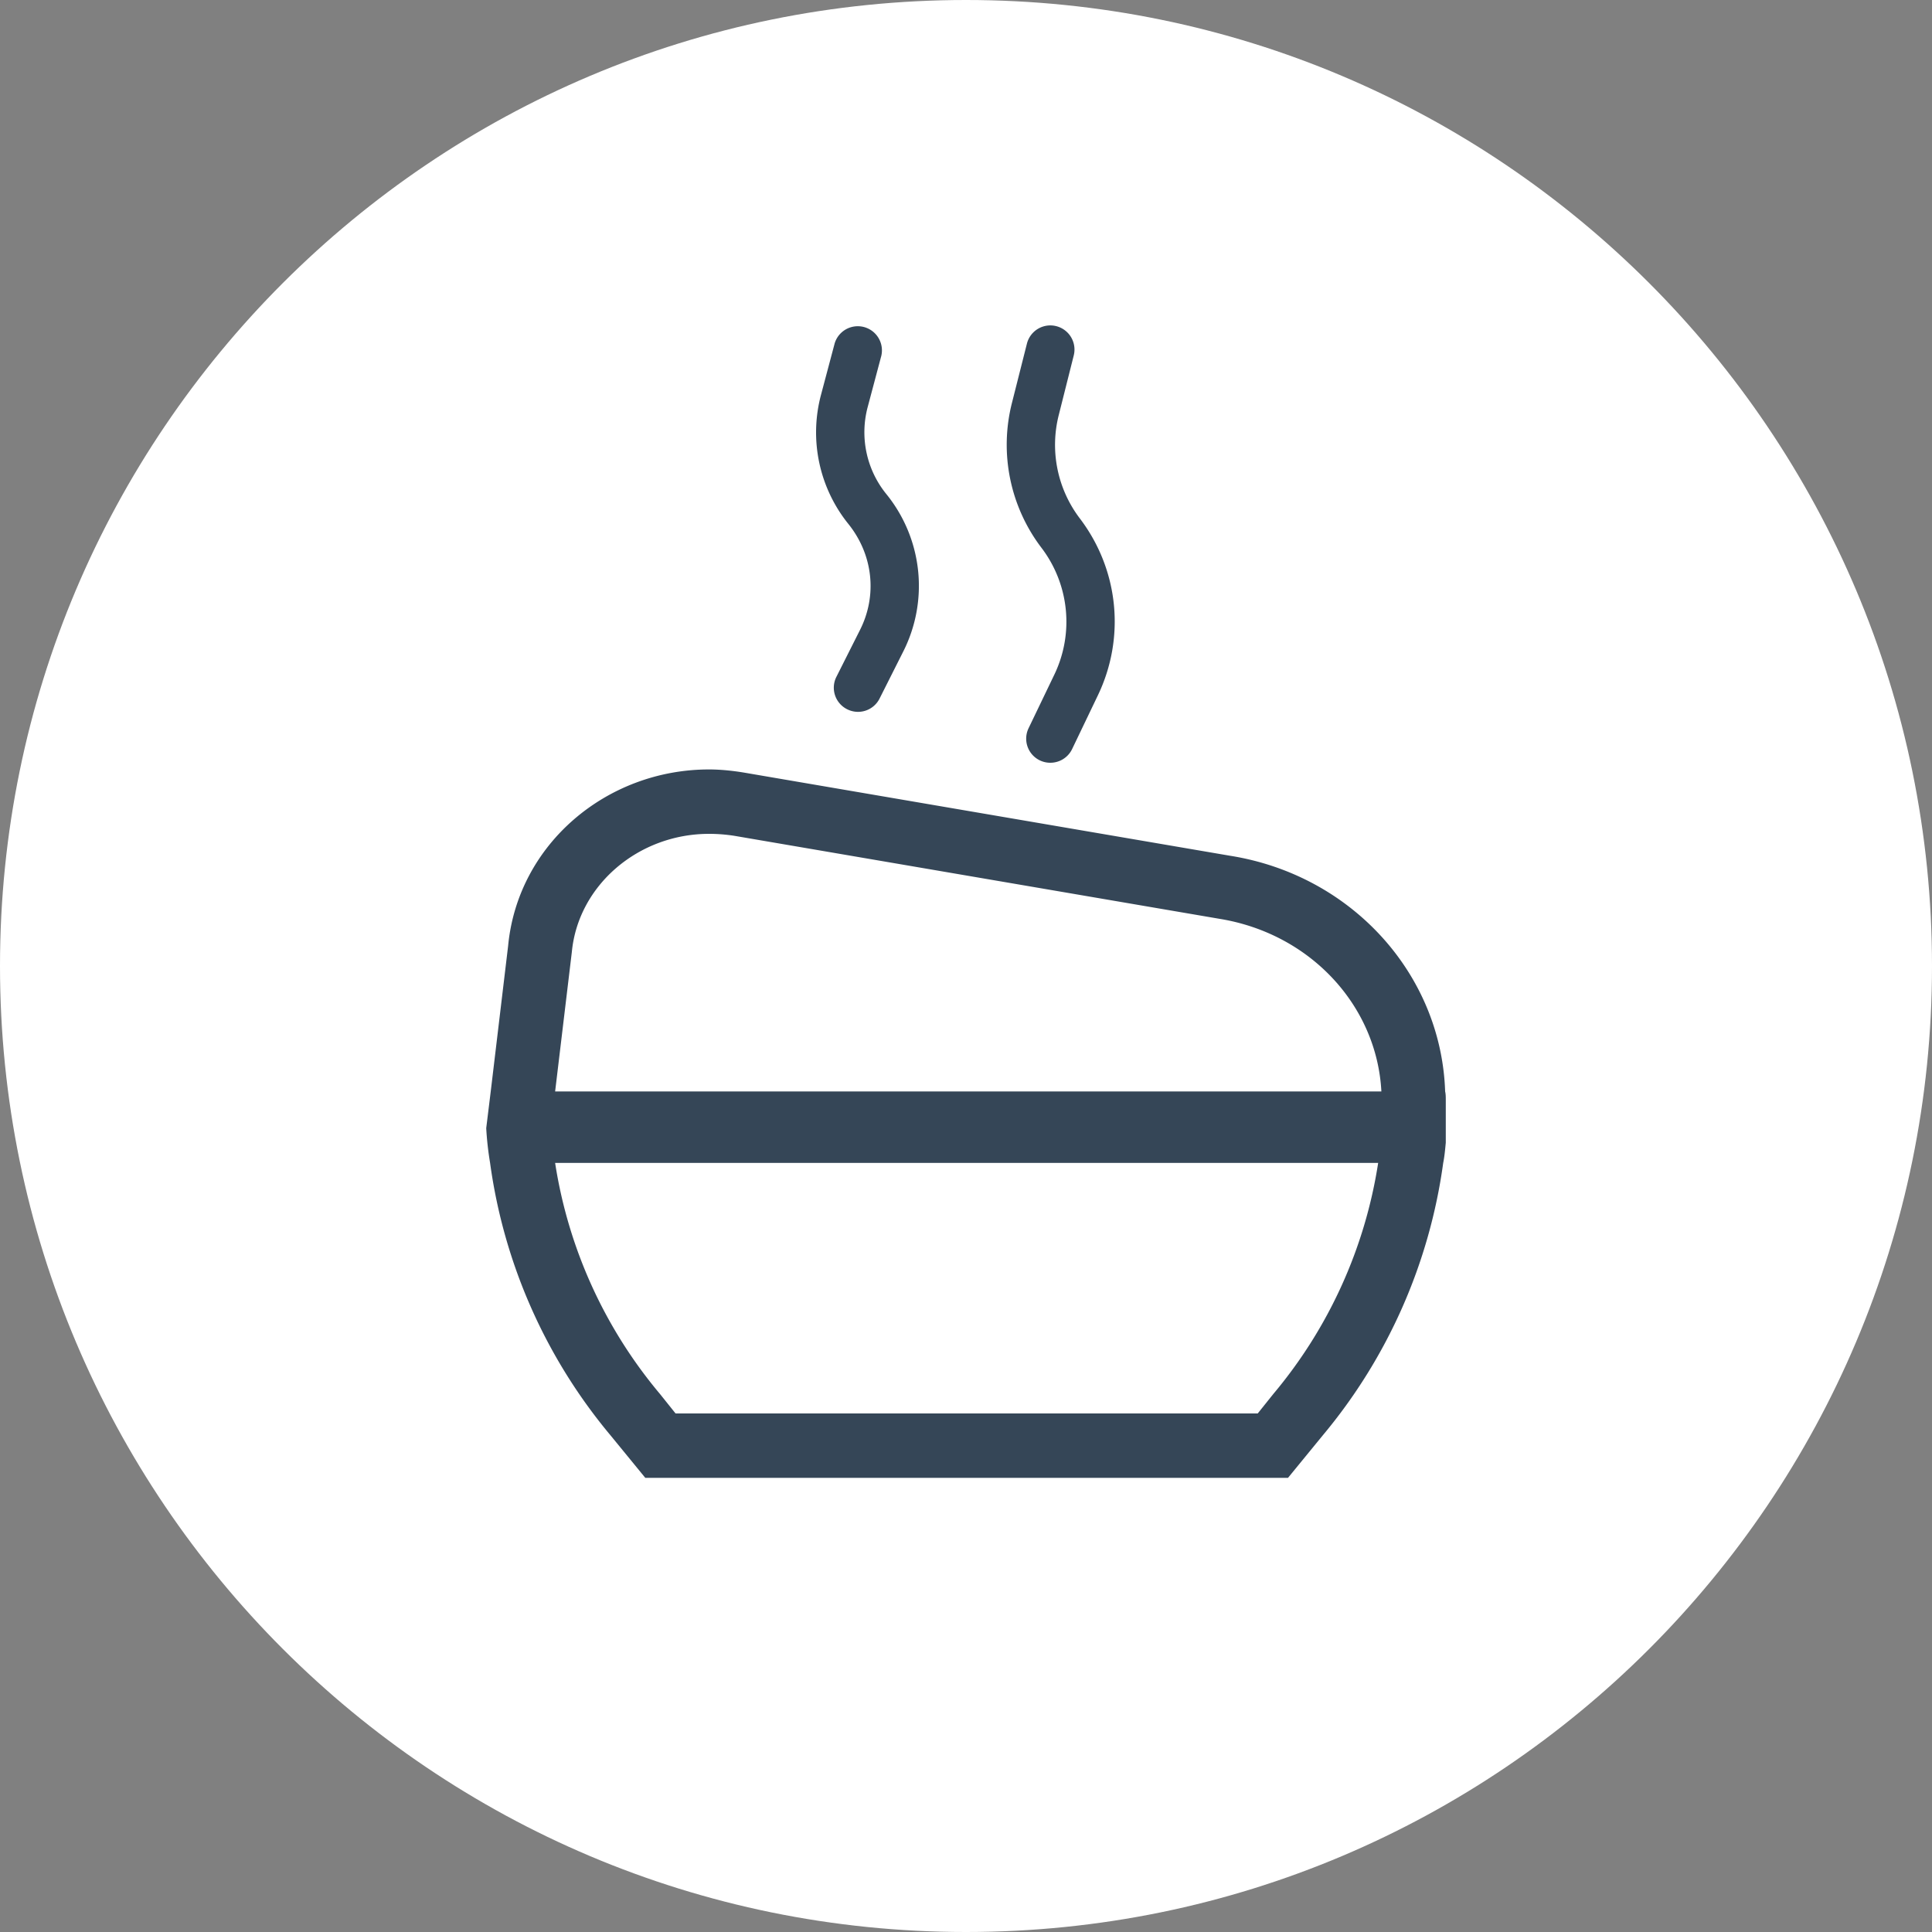 <svg width="30" height="30" fill="none" xmlns="http://www.w3.org/2000/svg"><rect width="100%" height="100%" fill="#808080" stroke="none"/><path fill-rule="evenodd" clip-rule="evenodd" d="M30 15c0 8.284-6.716 15-15 15-8.284 0-15-6.716-15-15C0 6.716 6.716 0 15 0c8.284 0 15 6.716 15 15z" fill="#fff"/><path fill-rule="evenodd" clip-rule="evenodd" d="M16.309 11.844a.374.374 0 0 1-.337-.537l.399-.83a1.896 1.896 0 0 0-.2-1.972 2.643 2.643 0 0 1-.457-2.251l.232-.918a.374.374 0 1 1 .727.184l-.231.918a1.888 1.888 0 0 0 .327 1.614c.603.795.71 1.849.277 2.749l-.398.83a.375.375 0 0 1-.34.213zm3.461 9.804l-.24.3h-9.04l-.24-.3a7.31 7.31 0 0 1-1.63-3.59H21.4a7.311 7.311 0 0 1-1.63 3.59zm-10.89-6.87c.1-1.03 1.03-1.83 2.13-1.83.13 0 .26.01.39.03l7.54 1.29c1.41.23 2.44 1.35 2.51 2.68H8.62l.26-2.17zm13.56 2.17c-.06-1.82-1.45-3.36-3.34-3.66l-7.54-1.29c-.18-.03-.37-.05-.55-.05-1.59 0-2.97 1.16-3.12 2.74l-.27 2.26-.07.57c.01.18.03.36.06.54a8.36 8.36 0 0 0 1.87 4.23l.54.66H20l.54-.66a8.36 8.36 0 0 0 1.87-4.23c.02-.098.03-.207.04-.314v-.666c0-.04 0-.09-.01-.13zm-9.286-5.935a.374.374 0 0 0 .504-.166l.364-.723a2.262 2.262 0 0 0-.259-2.452 1.522 1.522 0 0 1-.29-1.35l.212-.797a.375.375 0 0 0-.724-.194l-.212.798a2.266 2.266 0 0 0 .427 2.01c.381.477.45 1.108.176 1.647l-.364.723a.374.374 0 0 0 .166.504z" fill="#354657"/></svg>